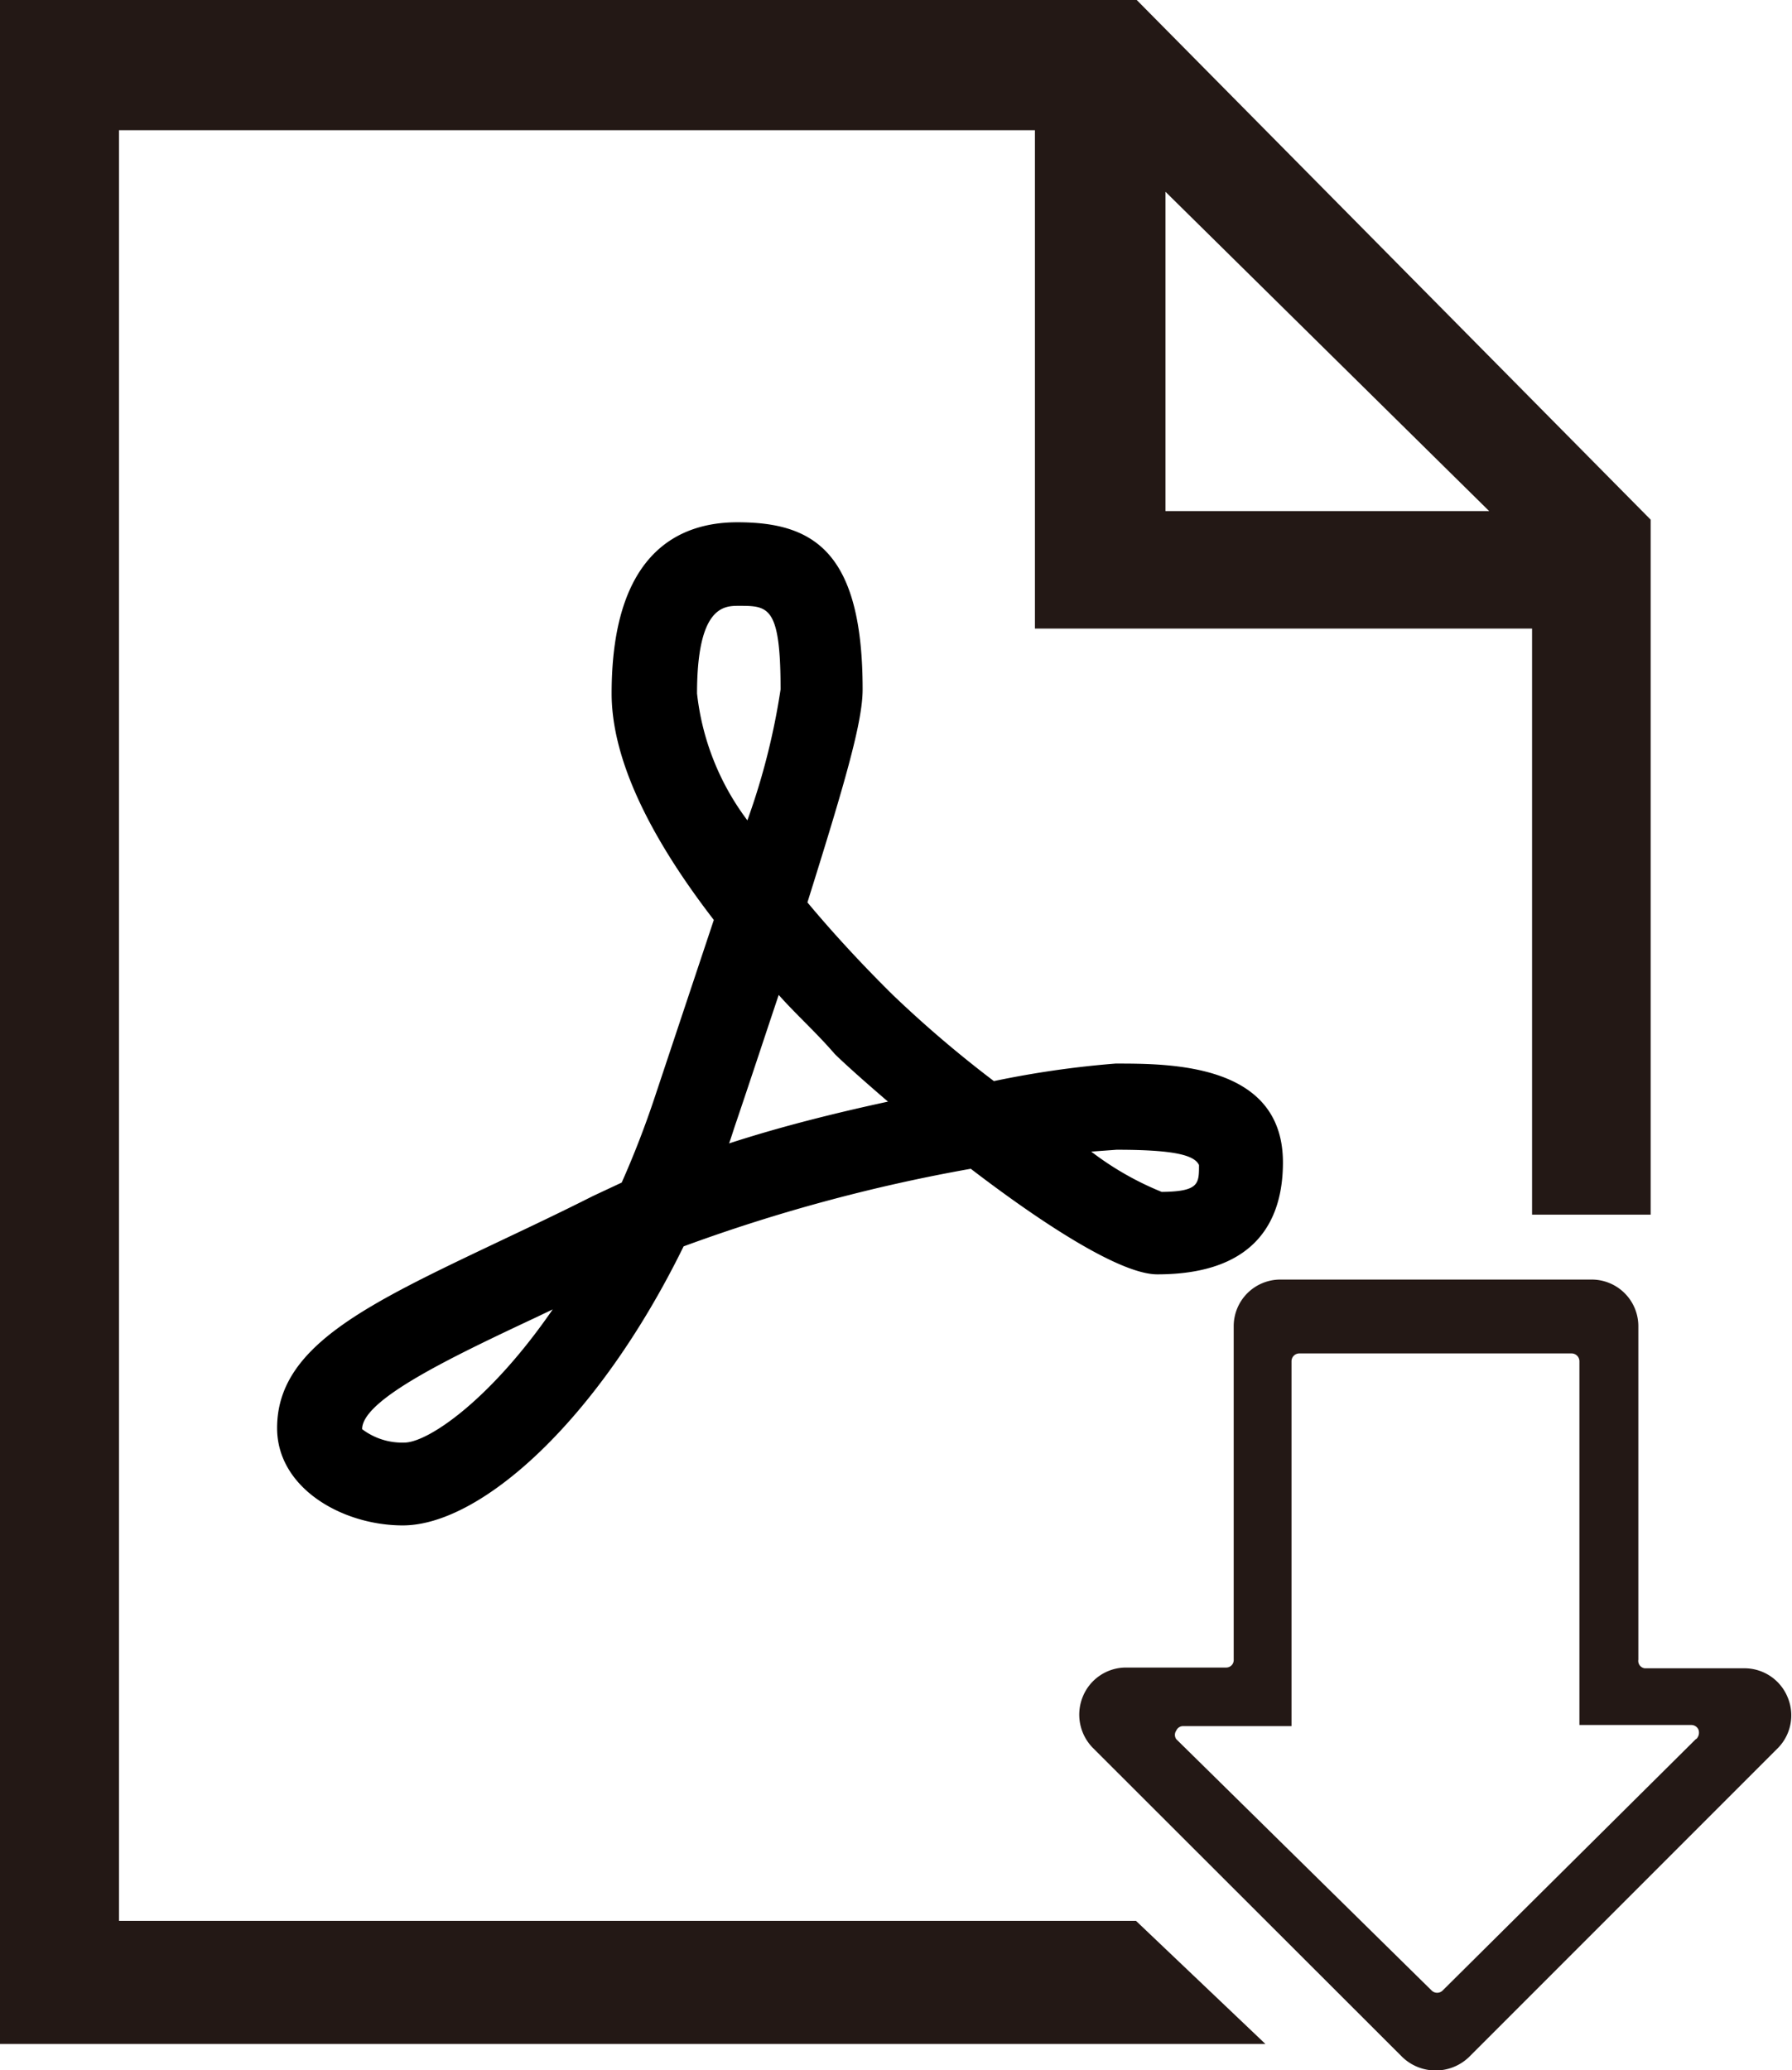 <svg id="圖層_1" data-name="圖層 1" xmlns="http://www.w3.org/2000/svg" viewBox="0 0 48.05 55.49"><defs><style>.cls-1{fill:#231815;}</style></defs><title>pdf</title><path class="cls-1" d="M54,46a1.25,1.25,0,0,0-1.16-.77H50.17A.2.2,0,0,1,50,45V36.06a1.25,1.25,0,0,0-1.25-1.25H40.4a1.25,1.25,0,0,0-1.25,1.25V45a.2.2,0,0,1-.2.21H36.26A1.25,1.25,0,0,0,35.1,46a1.27,1.27,0,0,0,.27,1.36l8.3,8.29a1.29,1.29,0,0,0,1.79,0l8.29-8.29A1.25,1.25,0,0,0,54,46Zm-2.46,1.13-6.79,6.74a.21.21,0,0,1-.29,0l-6.85-6.74a.2.2,0,0,1,0-.23.2.2,0,0,1,.19-.12H40.7V37a.21.21,0,0,1,.21-.21h7.3a.21.21,0,0,1,.21.21v9.75h3a.21.21,0,0,1,.19.12A.24.24,0,0,1,51.56,47.12ZM9.26,52V4H33.82V17.36H47.15V33.07h3.18V14.44L36.55.51H6.07V55.3H40L36.53,52ZM37.32,5.65,46,14.21H37.32Z" transform="translate(-6.07 -0.51)"/><path d="M32.72,29.49A31,31,0,0,1,30,27.17c-.86-.85-1.62-1.68-2.28-2.47,1-3.19,1.48-4.83,1.48-5.71,0-3.72-1.34-4.48-3.36-4.48-1.54,0-3.37.79-3.37,4.59,0,1.67.92,3.71,2.74,6.07l-1.56,4.68c-.28.85-.59,1.64-.91,2.36l-.77.36c-.89.45-1.74.85-2.52,1.22-3.58,1.7-5.95,2.82-5.95,5,0,1.61,1.75,2.61,3.37,2.61,2.08,0,5.23-2.79,7.53-7.48a45.23,45.23,0,0,1,7.7-2.08c1.88,1.44,4,2.83,5,2.83,2.79,0,3.37-1.61,3.37-3,0-2.65-3-2.65-4.49-2.65A25.82,25.82,0,0,0,32.72,29.49ZM16.91,39.18a1.78,1.78,0,0,1-1.13-.36c0-.79,2.37-1.92,4.67-3l.44-.21C19.21,38.05,17.54,39.18,16.91,39.18ZM24.76,19.1c0-2.35.73-2.35,1.12-2.35.79,0,1.12,0,1.12,2.24a18.43,18.43,0,0,1-.89,3.51A6.91,6.91,0,0,1,24.76,19.1Zm.86,12.06c.07-.2.13-.4.2-.6.42-1.24.79-2.37,1.13-3.38.46.52,1,1,1.5,1.58.21.21.73.68,1.43,1.28C28.49,30.34,27,30.71,25.62,31.16Zm12.6.58c0,.5,0,.71-1,.72a8.12,8.12,0,0,1-1.89-1.08l.68-.05C37.63,31.33,38.1,31.49,38.22,31.74Z" transform="translate(-6.07 -0.51)"/></svg>